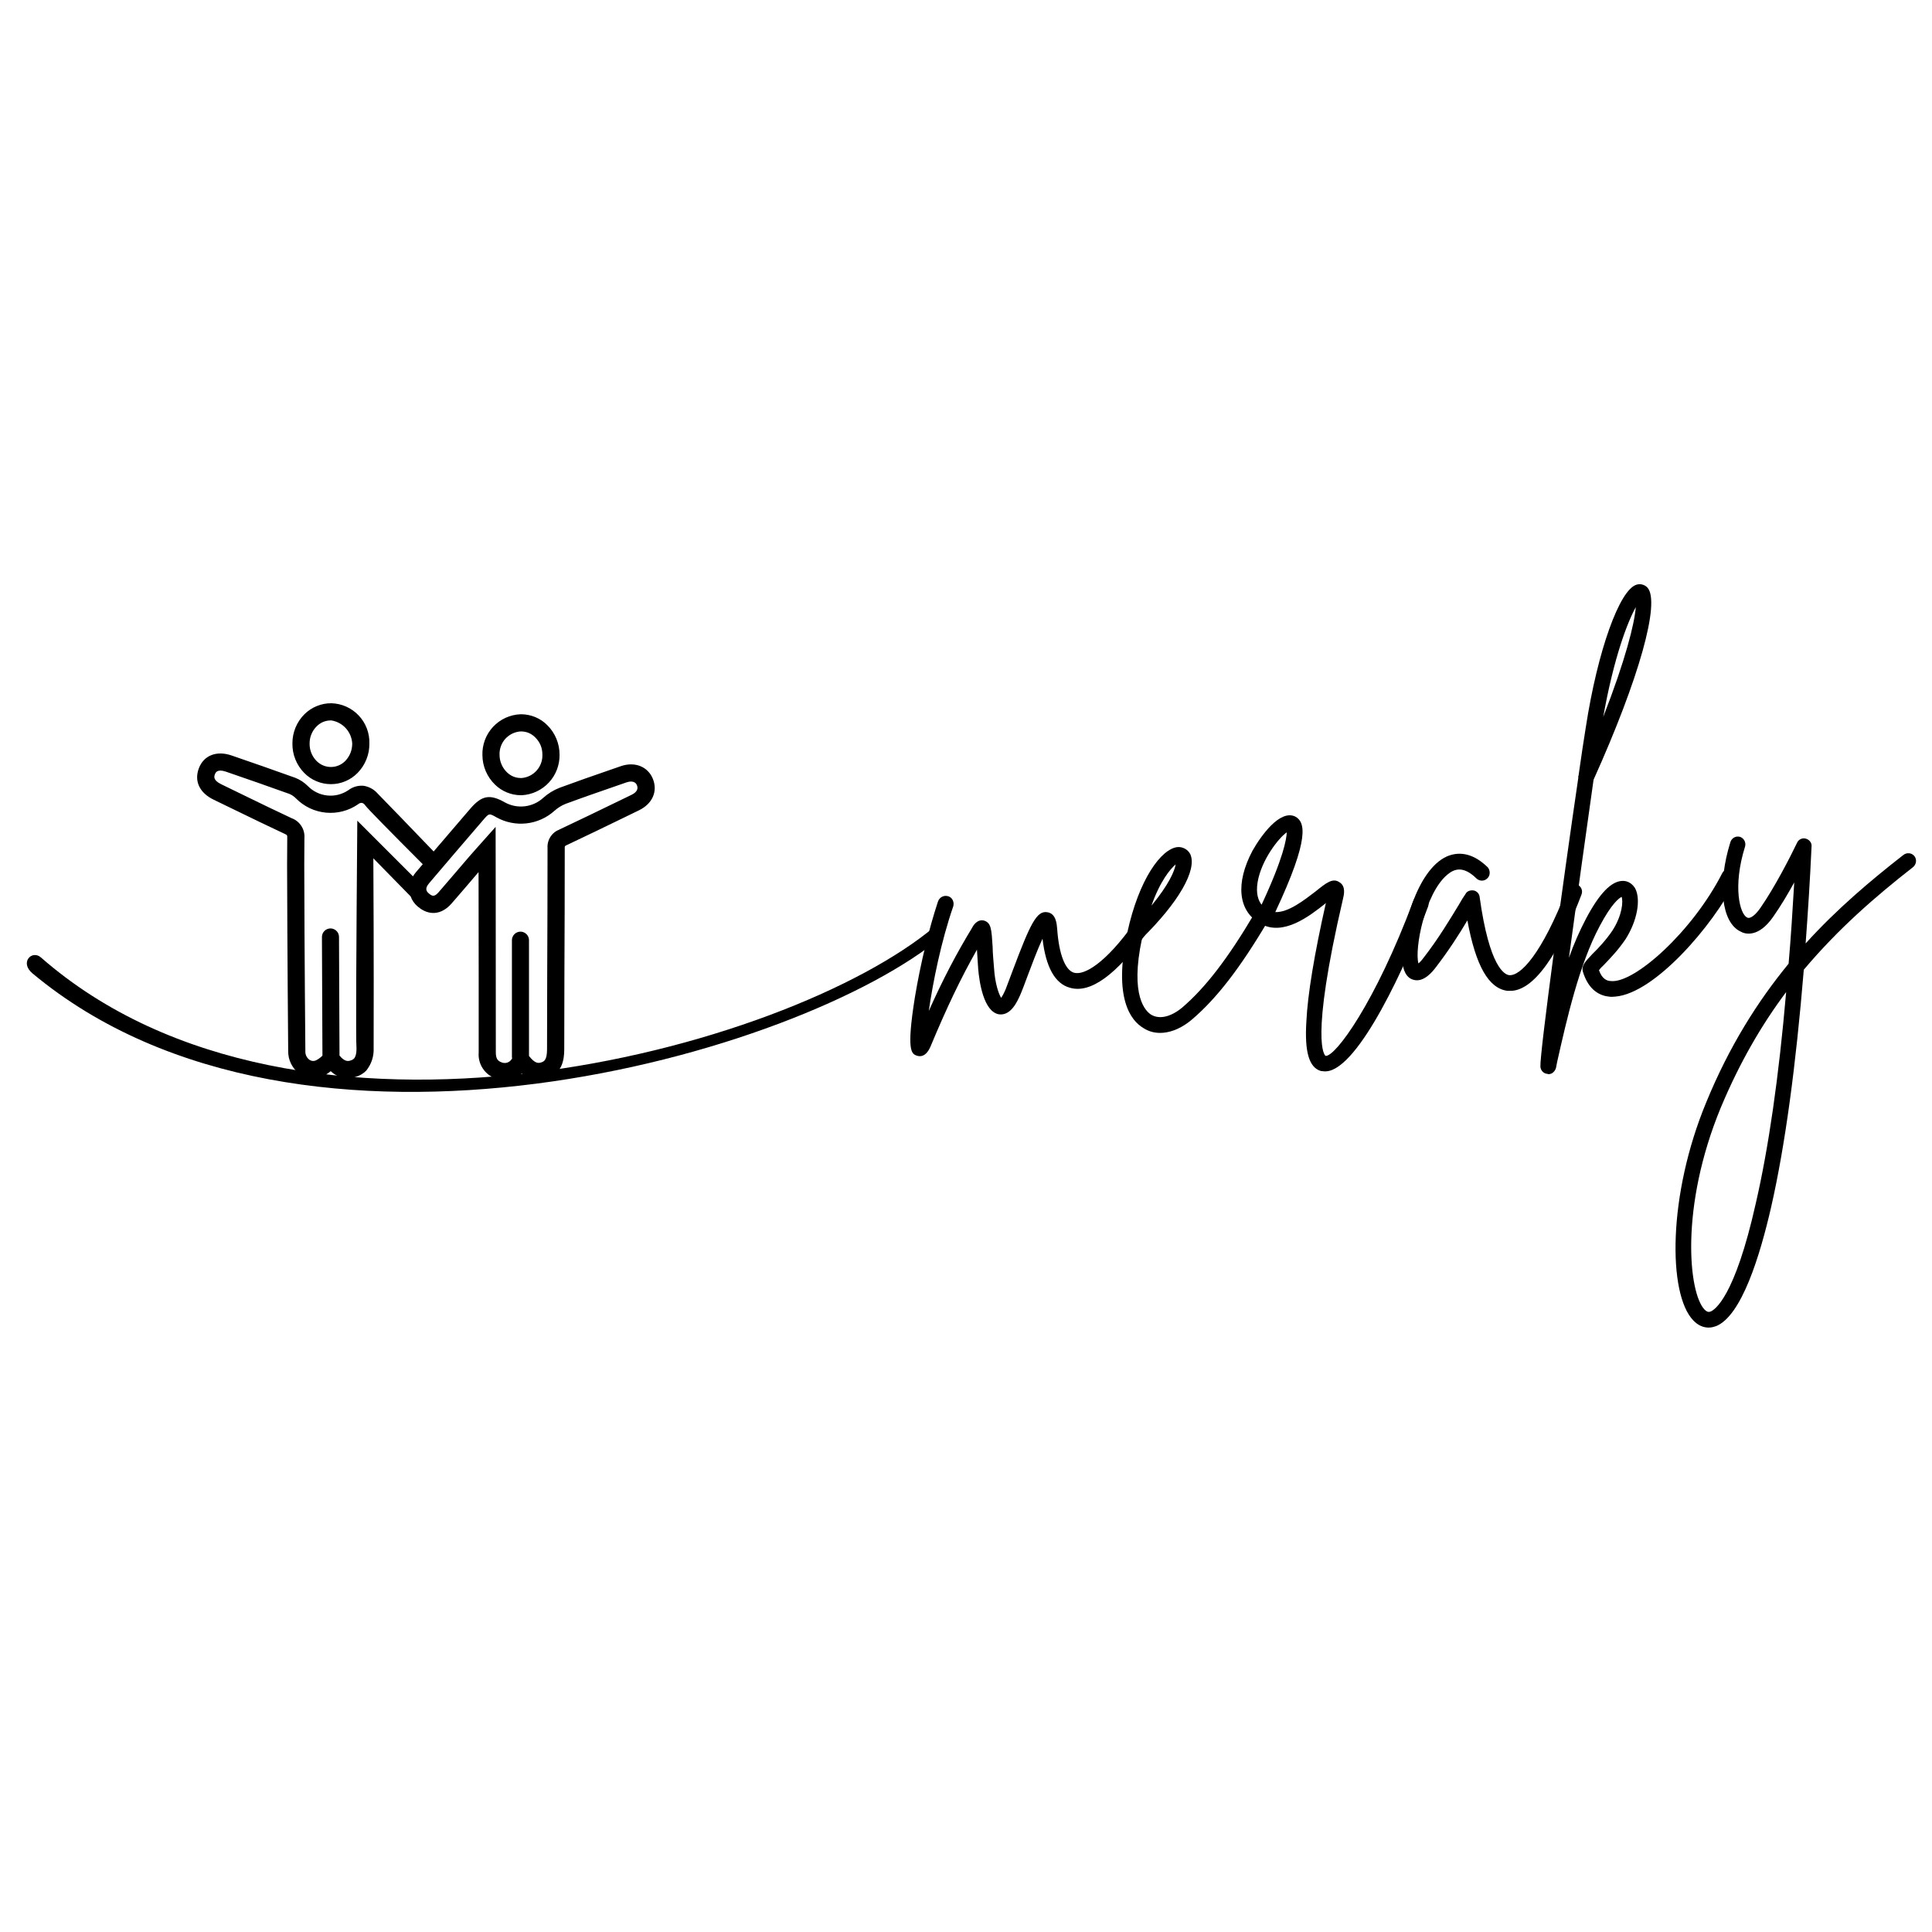 <svg xmlns="http://www.w3.org/2000/svg" xmlns:xlink="http://www.w3.org/1999/xlink" width="500" zoomAndPan="magnify" viewBox="0 0 375 375" height="500" preserveAspectRatio="xMidYMid meet" version="1.0"><defs><g/><clipPath id="a180242588"><path d="M 5 179 L 183 179 L 183 212 L 5 212 Z M 5 179 " clip-rule="nonzero"/></clipPath><clipPath id="ca28f84c6d"><path d="M 3.672 183.969 L 182.797 177.352 L 184.68 228.316 L 5.555 234.934 Z M 3.672 183.969 " clip-rule="nonzero"/></clipPath><clipPath id="afc0211cc4"><path d="M 3.672 183.969 L 182.797 177.352 L 184.68 228.316 L 5.555 234.934 Z M 3.672 183.969 " clip-rule="nonzero"/></clipPath><clipPath id="33d68ec583"><path d="M 3.672 183.969 L 182.797 177.352 L 184.68 228.316 L 5.555 234.934 Z M 3.672 183.969 " clip-rule="nonzero"/></clipPath><clipPath id="f0b8a4dbf8"><path d="M 38 136.48 L 127.602 136.48 L 127.602 209.98 L 38 209.98 Z M 38 136.48 " clip-rule="nonzero"/></clipPath></defs><g clip-path="url(#a180242588)"><g clip-path="url(#ca28f84c6d)"><g clip-path="url(#afc0211cc4)"><g clip-path="url(#33d68ec583)"><path fill="#000000" d="M 7.934 185.832 C 57.922 229.602 152.828 203.867 181.426 179.852 L 182.98 181.688 C 155.484 204.777 58.688 232.617 6.312 188.938 C 3.75 186.797 6.215 184.328 7.934 185.832 Z M 7.934 185.832 " fill-opacity="1" fill-rule="nonzero"/></g></g></g></g><g clip-path="url(#f0b8a4dbf8)"><path fill="#000000" d="M 101.098 154.352 L 101.289 154.352 C 101.785 154.324 102.273 154.25 102.754 154.129 C 103.238 154.008 103.703 153.84 104.152 153.629 C 104.602 153.418 105.027 153.168 105.426 152.875 C 105.828 152.582 106.199 152.254 106.535 151.891 C 106.875 151.527 107.176 151.133 107.438 150.711 C 107.699 150.289 107.918 149.848 108.098 149.383 C 108.273 148.918 108.406 148.441 108.492 147.953 C 108.578 147.465 108.617 146.973 108.609 146.477 C 108.609 145.406 108.402 144.379 107.996 143.391 C 107.586 142.402 107.004 141.527 106.246 140.773 C 105.578 140.094 104.805 139.57 103.926 139.199 C 103.047 138.832 102.129 138.645 101.176 138.637 L 101.047 138.637 C 100.543 138.656 100.047 138.723 99.555 138.84 C 99.066 138.957 98.59 139.121 98.133 139.328 C 97.672 139.539 97.238 139.793 96.828 140.086 C 96.422 140.383 96.043 140.715 95.699 141.082 C 95.355 141.453 95.051 141.852 94.785 142.281 C 94.52 142.707 94.297 143.16 94.121 143.633 C 93.945 144.105 93.816 144.59 93.734 145.086 C 93.652 145.586 93.617 146.086 93.637 146.59 C 93.645 147.664 93.863 148.691 94.281 149.676 C 94.703 150.664 95.297 151.531 96.066 152.277 C 96.738 152.938 97.508 153.449 98.379 153.805 C 99.25 154.164 100.156 154.348 101.098 154.352 Z M 101.07 141.969 L 101.129 141.969 C 102.215 141.98 103.141 142.371 103.906 143.145 C 104.824 144.066 105.281 145.18 105.277 146.48 C 105.297 147.051 105.211 147.602 105.016 148.133 C 104.82 148.668 104.535 149.145 104.156 149.566 C 103.777 149.992 103.332 150.328 102.824 150.578 C 102.312 150.828 101.777 150.977 101.211 151.016 L 101.156 151.016 C 100.074 151.016 99.148 150.637 98.379 149.883 C 97.93 149.441 97.582 148.934 97.34 148.359 C 97.094 147.781 96.969 147.18 96.965 146.551 C 96.949 146.266 96.965 145.984 97.004 145.703 C 97.047 145.418 97.113 145.145 97.211 144.875 C 97.305 144.605 97.426 144.348 97.57 144.102 C 97.715 143.855 97.883 143.629 98.074 143.414 C 98.266 143.203 98.473 143.012 98.703 142.84 C 98.93 142.668 99.172 142.52 99.43 142.395 C 99.688 142.273 99.953 142.176 100.23 142.102 C 100.508 142.031 100.789 141.988 101.07 141.969 Z M 126.738 151.211 C 125.785 148.801 123.23 147.773 120.523 148.707 L 118.133 149.535 C 115.016 150.613 111.793 151.73 108.617 152.906 C 107.422 153.375 106.344 154.039 105.391 154.902 C 104.898 155.348 104.348 155.707 103.738 155.98 C 103.133 156.25 102.5 156.426 101.84 156.504 C 101.18 156.578 100.523 156.551 99.871 156.426 C 99.219 156.297 98.602 156.074 98.016 155.754 C 95.086 154.09 93.512 154.371 91.281 156.969 C 88.824 159.82 86.375 162.684 84.168 165.27 C 79.152 160.02 75.285 156.074 73.363 154.09 C 72.625 153.234 71.699 152.711 70.586 152.52 C 69.477 152.43 68.477 152.723 67.59 153.391 C 66.992 153.793 66.344 154.078 65.645 154.254 C 64.949 154.43 64.242 154.477 63.527 154.402 C 62.812 154.328 62.129 154.137 61.48 153.82 C 60.836 153.508 60.262 153.094 59.758 152.578 C 59.059 151.879 58.246 151.344 57.328 150.977 C 53.188 149.48 49.047 148.051 45.039 146.668 L 44.957 146.641 C 42.055 145.641 39.562 146.602 38.609 149.094 C 37.648 151.602 38.719 153.895 41.488 155.227 C 42.691 155.809 43.895 156.391 45.098 156.977 L 45.848 157.34 C 48.902 158.824 52.07 160.363 55.215 161.832 C 55.762 162.086 55.758 162.117 55.754 162.625 C 55.707 166.195 55.727 169.805 55.746 173.289 L 55.777 181.117 C 55.789 186.113 55.902 198.914 55.938 204 C 55.926 204.883 56.113 205.719 56.512 206.508 C 56.906 207.293 57.465 207.945 58.18 208.461 C 58.824 208.895 59.527 209.156 60.297 209.238 C 61.07 209.32 61.812 209.215 62.531 208.926 C 63.137 208.676 63.691 208.34 64.188 207.914 C 65.117 208.797 66.223 209.246 67.5 209.266 C 68.023 209.266 68.535 209.184 69.035 209.023 C 69.824 208.793 70.508 208.391 71.086 207.809 C 72.113 206.512 72.59 205.039 72.523 203.391 C 72.531 199.133 72.574 185.305 72.465 166.598 L 79.699 173.984 C 79.98 174.754 80.434 175.406 81.059 175.938 C 83.238 177.816 85.707 177.602 87.66 175.355 C 88.953 173.879 90.258 172.348 91.418 170.996 L 91.621 170.754 C 92.043 170.262 92.465 169.766 92.887 169.273 L 92.895 174.336 C 92.91 182.227 92.926 196.266 92.914 204.289 C 92.871 204.832 92.914 205.363 93.047 205.887 C 93.18 206.414 93.391 206.902 93.688 207.355 C 93.98 207.812 94.34 208.207 94.766 208.543 C 95.191 208.875 95.66 209.133 96.172 209.312 C 96.754 209.539 97.363 209.656 97.992 209.66 C 99.262 209.648 100.359 209.207 101.285 208.332 C 101.602 208.637 101.953 208.891 102.34 209.094 C 102.727 209.301 103.133 209.449 103.562 209.539 C 103.988 209.629 104.422 209.66 104.859 209.633 C 105.293 209.605 105.719 209.516 106.129 209.371 C 109.156 208.344 109.512 205.648 109.52 203.711 L 109.551 189.387 C 109.586 181.27 109.621 172.871 109.617 164.617 C 109.617 164.215 109.617 164.215 110.004 164.035 C 113.852 162.223 117.719 160.344 121.461 158.527 L 124.016 157.285 C 126.621 156.02 127.691 153.637 126.738 151.211 Z M 80.746 169.281 C 80.527 169.539 80.332 169.809 80.156 170.098 L 69.352 159.293 C 69.156 184.078 69.051 201.836 69.191 203.391 C 69.191 203.391 69.289 204.941 68.652 205.527 C 68.477 205.68 68.273 205.785 68.047 205.844 C 67.516 206.012 66.871 206.066 65.898 204.883 L 65.801 181.867 C 65.801 181.645 65.758 181.434 65.676 181.23 C 65.59 181.027 65.473 180.848 65.316 180.695 C 65.16 180.539 64.98 180.418 64.777 180.336 C 64.574 180.25 64.363 180.207 64.145 180.207 C 63.926 180.207 63.715 180.25 63.512 180.336 C 63.309 180.418 63.129 180.539 62.973 180.695 C 62.816 180.848 62.699 181.027 62.613 181.23 C 62.531 181.434 62.488 181.645 62.488 181.867 L 62.586 204.914 L 62.523 204.965 C 62.168 205.309 61.773 205.59 61.336 205.816 C 60.891 206.008 60.461 205.973 60.055 205.703 C 59.496 205.262 59.234 204.684 59.27 203.973 C 59.23 198.77 59.117 185.805 59.105 181.105 L 59.078 173.277 L 59.078 173.211 C 59.059 169.754 59.039 166.176 59.086 162.664 C 59.117 162.25 59.082 161.848 58.98 161.445 C 58.879 161.047 58.719 160.672 58.496 160.328 C 58.273 159.98 58 159.676 57.68 159.418 C 57.359 159.16 57.004 158.957 56.617 158.816 C 53.527 157.371 50.398 155.852 47.379 154.383 L 46.852 154.125 C 45.543 153.488 44.238 152.852 42.934 152.219 C 41.277 151.422 41.578 150.652 41.719 150.281 C 41.828 149.984 42.133 149.191 43.867 149.785 L 43.957 149.816 C 47.949 151.195 52.074 152.617 56.184 154.102 C 56.672 154.312 57.098 154.605 57.465 154.988 C 57.852 155.375 58.266 155.727 58.711 156.043 C 59.16 156.359 59.629 156.637 60.121 156.871 C 60.617 157.105 61.125 157.293 61.652 157.438 C 62.18 157.582 62.715 157.684 63.262 157.734 C 63.805 157.785 64.348 157.789 64.895 157.746 C 65.438 157.703 65.977 157.613 66.504 157.477 C 67.035 157.34 67.547 157.16 68.047 156.934 C 68.543 156.707 69.016 156.441 69.469 156.129 C 69.68 155.941 69.926 155.84 70.207 155.832 C 70.504 155.895 70.727 156.059 70.883 156.316 C 71.324 156.93 75.633 161.305 82.055 167.742 C 81.602 168.273 81.164 168.793 80.746 169.281 Z M 122.559 154.285 L 119.984 155.531 C 116.25 157.344 112.391 159.219 108.578 161.012 C 108.219 161.152 107.891 161.34 107.594 161.582 C 107.293 161.828 107.043 162.109 106.836 162.434 C 106.629 162.758 106.477 163.105 106.383 163.477 C 106.285 163.852 106.25 164.227 106.277 164.613 C 106.277 172.863 106.246 181.254 106.211 189.367 L 106.18 203.695 C 106.172 205.832 105.555 206.043 105.055 206.211 C 104.488 206.402 103.832 206.445 102.676 204.961 L 102.676 182.492 C 102.676 182.27 102.637 182.059 102.551 181.855 C 102.469 181.652 102.348 181.473 102.191 181.32 C 102.039 181.164 101.859 181.043 101.656 180.961 C 101.453 180.875 101.242 180.832 101.02 180.832 C 100.801 180.832 100.59 180.875 100.387 180.961 C 100.184 181.043 100.004 181.164 99.852 181.32 C 99.695 181.473 99.574 181.652 99.492 181.855 C 99.406 182.059 99.363 182.27 99.363 182.492 L 99.363 205.137 C 99.367 205.25 99.375 205.359 99.398 205.469 C 99.367 205.508 99.34 205.551 99.309 205.586 C 99.207 205.746 99.082 205.883 98.934 206 C 98.785 206.113 98.617 206.199 98.438 206.258 C 98.258 206.312 98.074 206.336 97.883 206.324 C 97.695 206.316 97.516 206.273 97.34 206.195 C 96.656 205.938 96.238 205.535 96.238 204.293 C 96.246 196.422 96.238 182.539 96.219 174.797 L 96.199 160.5 L 92.414 164.746 C 91.918 165.301 91.512 165.758 91.109 166.223 C 90.398 167.047 89.691 167.875 88.98 168.707 L 88.711 169.023 C 87.547 170.387 86.348 171.793 85.152 173.164 C 84.336 174.098 83.918 174.004 83.234 173.414 C 82.746 172.992 82.414 172.461 83.285 171.441 C 86.363 167.82 90.02 163.527 93.801 159.145 C 94.93 157.832 94.93 157.832 96.375 158.652 C 97.258 159.141 98.195 159.484 99.184 159.684 C 100.176 159.883 101.172 159.926 102.176 159.816 C 103.18 159.707 104.145 159.445 105.066 159.035 C 105.988 158.625 106.828 158.082 107.582 157.41 C 108.23 156.82 108.961 156.359 109.773 156.031 C 112.977 154.844 116.188 153.734 119.293 152.66 L 121.613 151.855 C 122.09 151.695 123.242 151.426 123.637 152.434 C 123.93 153.172 123.566 153.797 122.559 154.285 Z M 64.227 152.203 L 64.234 152.203 C 65.203 152.203 66.133 152.016 67.027 151.641 C 67.918 151.266 68.707 150.734 69.387 150.043 C 70.141 149.281 70.719 148.398 71.117 147.402 C 71.52 146.406 71.711 145.371 71.695 144.301 C 71.711 143.801 71.676 143.305 71.59 142.816 C 71.508 142.324 71.375 141.848 71.199 141.383 C 71.02 140.914 70.801 140.473 70.535 140.051 C 70.27 139.629 69.965 139.238 69.625 138.875 C 69.281 138.512 68.906 138.188 68.5 137.898 C 68.094 137.609 67.664 137.363 67.211 137.16 C 66.758 136.957 66.285 136.801 65.801 136.688 C 65.316 136.578 64.824 136.516 64.328 136.5 C 63.352 136.492 62.414 136.672 61.512 137.039 C 60.609 137.402 59.809 137.93 59.113 138.609 C 58.355 139.359 57.773 140.23 57.363 141.215 C 56.957 142.199 56.754 143.227 56.758 144.293 C 56.742 145.363 56.93 146.395 57.328 147.391 C 57.727 148.383 58.301 149.262 59.051 150.027 C 59.734 150.723 60.523 151.258 61.422 151.637 C 62.316 152.012 63.254 152.203 64.227 152.203 Z M 61.457 140.988 C 62.23 140.219 63.16 139.832 64.25 139.832 L 64.301 139.832 C 64.844 139.914 65.359 140.09 65.844 140.352 C 66.328 140.609 66.758 140.945 67.129 141.355 C 67.5 141.766 67.789 142.223 68.004 142.73 C 68.215 143.242 68.336 143.77 68.367 144.32 C 68.359 145.617 67.914 146.742 67.027 147.691 C 66.844 147.879 66.645 148.047 66.43 148.191 C 66.215 148.34 65.984 148.465 65.742 148.566 C 65.504 148.668 65.254 148.742 64.996 148.797 C 64.742 148.848 64.48 148.871 64.223 148.871 C 63.961 148.871 63.699 148.844 63.445 148.793 C 63.188 148.738 62.941 148.66 62.699 148.559 C 62.457 148.457 62.23 148.332 62.016 148.184 C 61.801 148.035 61.602 147.867 61.422 147.68 C 60.984 147.23 60.648 146.711 60.418 146.129 C 60.191 145.547 60.082 144.941 60.094 144.312 C 60.09 143.691 60.203 143.09 60.441 142.516 C 60.676 141.938 61.016 141.43 61.457 140.988 Z M 61.457 140.988 " fill-opacity="1" fill-rule="nonzero"/></g><g fill="#000000" fill-opacity="1"><g transform="translate(179.508, 200.177)"><g><path d="M 42.828 -21.359 C 42.152 -21.855 41.137 -21.691 40.641 -21.012 C 34.988 -13.078 30.906 -10.828 28.957 -11.371 C 27.254 -11.859 26.039 -14.922 25.688 -19.883 C 25.613 -20.746 25.512 -22.875 23.746 -23.121 C 21.738 -23.422 20.523 -21.02 17.109 -11.934 C 16.531 -10.379 16.016 -8.988 15.691 -8.168 C 15.293 -7.262 15.02 -6.762 14.805 -6.504 C 14.344 -7.258 13.617 -9.254 13.43 -12.328 C 13.293 -13.898 13.18 -15.238 13.164 -16.344 C 12.941 -19.809 12.914 -21.074 11.449 -21.504 C 10.16 -21.789 9.395 -20.535 9.195 -20.121 C 6.141 -15.105 3.488 -10.043 0.77 -3.949 C 1.559 -9.48 3.164 -17.461 5.512 -24.238 C 5.758 -25.051 5.363 -25.969 4.547 -26.215 C 3.734 -26.461 2.898 -26.07 2.574 -25.25 C 0.812 -19.949 -0.824 -13.234 -1.922 -6.645 C -3.617 3.957 -2.555 4.34 -1.57 4.73 C -1.328 4.789 -1.086 4.848 -0.852 4.824 C -0.066 4.758 0.594 4.148 1.121 2.914 C 4.273 -4.645 6.957 -10.266 10.117 -15.844 C 10.211 -14.742 10.242 -13.477 10.363 -12.062 C 10.574 -9.625 11.391 -3.836 14.367 -3.301 C 16.773 -2.953 18.016 -5.992 18.484 -6.98 C 18.883 -7.887 19.398 -9.277 19.977 -10.832 C 20.684 -12.715 21.84 -15.824 22.844 -17.973 C 23.477 -12.48 25.262 -9.23 28.18 -8.453 C 32.164 -7.293 37.152 -10.969 43.168 -19.25 C 43.664 -19.93 43.504 -20.863 42.828 -21.359 Z M 42.828 -21.359 "/></g></g></g><g fill="#000000" fill-opacity="1"><g transform="translate(220.47, 196.641)"><g><path d="M 25.059 -19.828 C 24.312 -20.238 23.383 -20 22.973 -19.25 C 17.789 -10.484 13.441 -4.883 9.016 -1.094 C 6.797 0.758 4.547 1.27 2.957 0.301 C 1.953 -0.328 -1.23 -3.219 1.203 -14.52 C 8.285 -21.469 11.938 -27.801 10.562 -30.852 C 10.09 -31.762 9.09 -32.309 8.07 -32.223 C 4.93 -31.871 0.605 -26.031 -1.664 -15.617 C -4.438 -2.785 -0.898 1.504 1.438 2.887 C 2.613 3.656 3.906 3.941 5.32 3.816 C 7.129 3.66 9.109 2.777 10.953 1.191 C 15.676 -2.859 20.164 -8.633 25.559 -17.73 C 25.969 -18.48 25.73 -19.41 25.059 -19.828 Z M 7.727 -28.863 C 7.52 -27.578 6.402 -24.949 3.031 -20.855 C 4.68 -25.594 6.691 -27.984 7.727 -28.863 Z M 7.727 -28.863 "/></g></g></g><g fill="#000000" fill-opacity="1"><g transform="translate(243.349, 194.666)"><g><path d="M 32.98 -20.75 C 32.16 -21.074 31.246 -20.676 30.996 -19.863 C 23.598 -0.059 15.871 10.434 13.957 10.281 C 13.793 10.215 10.809 7.781 17.34 -20.27 C 17.516 -20.996 17.922 -22.695 16.59 -23.453 C 15.328 -24.293 14.066 -23.312 11.992 -21.629 C 9.766 -19.934 6.723 -17.531 4.18 -17.629 C 11.004 -32.156 9.953 -35.156 8.043 -36.18 C 5.07 -37.586 1.398 -32.438 -0.25 -29.523 C -3.59 -23.215 -3.043 -17.797 1.285 -15.398 C 5.703 -12.848 10.82 -16.855 13.863 -19.258 C 13.934 -19.34 13.934 -19.34 14.008 -19.426 C 11.773 -9.492 10.469 -1.695 10.215 3.633 C 9.852 9.527 10.746 12.539 13.023 13.211 C 13.422 13.258 13.742 13.309 14.137 13.273 C 20.426 12.73 29.684 -7.555 33.863 -18.766 C 34.113 -19.578 33.715 -20.496 32.98 -20.75 Z M 0.75 -23.43 C 1.484 -27.77 4.84 -32.023 6.41 -33.109 C 6.359 -31.836 5.801 -28.223 1.523 -19.062 C 0.898 -19.879 0.391 -21.184 0.75 -23.43 Z M 0.75 -23.43 "/></g></g></g><g fill="#000000" fill-opacity="1"><g transform="translate(274.718, 191.958)"><g><path d="M 31.355 -20.293 C 30.621 -20.543 29.707 -20.148 29.453 -19.414 C 24.527 -6.711 20.379 -2.473 18.223 -2.684 C 17.344 -2.766 14.371 -4.172 12.477 -17.867 C 12.422 -18.5 11.902 -19.008 11.34 -19.117 C 10.695 -19.219 10.004 -19.004 9.734 -18.426 C 9.312 -17.832 8.895 -17.164 8.484 -16.414 C 6.75 -13.574 4.465 -9.73 1.613 -6.078 C 1.191 -5.488 0.824 -5.141 0.602 -4.961 C -0.188 -7.668 1.812 -18.453 6.168 -22.156 C 7.422 -23.215 9.168 -24.078 11.852 -21.457 C 12.453 -20.879 13.406 -20.879 13.988 -21.484 C 14.574 -22.012 14.566 -23.039 14.039 -23.629 C 10.754 -26.828 7.93 -26.508 6.098 -25.715 C 0.227 -23.07 -2.859 -11.078 -2.555 -5.719 C -2.441 -3.512 -1.691 -2.152 -0.391 -1.789 C 1.641 -1.172 3.422 -3.465 3.992 -4.227 C 6.414 -7.367 8.578 -10.723 10.098 -13.309 C 11.738 -4.418 14.246 -0.121 17.852 0.359 C 18.168 0.332 18.488 0.383 18.805 0.355 C 24.148 -0.105 29.082 -9.957 32.242 -18.309 C 32.566 -19.129 32.176 -19.965 31.355 -20.293 Z M 31.355 -20.293 "/></g></g></g><g fill="#000000" fill-opacity="1"><g transform="translate(303.965, 189.433)"><g><path d="M 32.281 -20.609 C 31.539 -20.941 30.617 -20.625 30.285 -19.883 C 24.523 -8.613 13.273 1.469 8.719 0.988 C 8.004 0.973 7.027 0.66 6.398 -1.105 C 6.609 -1.441 6.973 -1.789 7.34 -2.137 C 8.504 -3.348 10.176 -5.078 11.578 -7.176 C 13.809 -10.695 14.562 -14.801 13.422 -17 C 12.871 -17.902 12.031 -18.465 11 -18.453 C 8.785 -18.422 6.461 -16.004 3.871 -11.105 C 2.648 -8.781 1.523 -6.23 0.566 -3.535 C 2.059 -14.672 3.914 -28.059 5.344 -38.086 C 14.25 -57.863 18.297 -72.469 15.832 -75.348 C 15.305 -75.934 14.492 -76.18 13.719 -75.957 C 10.395 -75.035 6.117 -63.102 3.836 -48.25 C 3.473 -46.004 2.965 -42.711 2.426 -38.863 C 2.355 -38.777 2.367 -38.621 2.383 -38.461 C -0.465 -19.129 -5.121 15.016 -4.973 17.617 C -4.906 18.402 -4.301 18.984 -3.586 19.004 C -3.5 19.074 -3.422 19.066 -3.266 19.055 C -2.637 19 -2.129 18.48 -1.945 17.832 L -1.727 16.703 C 0.164 8.305 2.574 -2.281 6.531 -9.672 C 8.844 -14.07 10.336 -15.148 10.793 -15.348 C 11.105 -14.504 10.941 -11.797 8.984 -8.777 C 7.789 -7.008 6.27 -5.371 5.098 -4.242 C 3.648 -2.691 2.996 -2 3.246 -0.914 C 4.367 2.871 6.668 3.859 8.426 4.023 C 8.828 4.07 9.219 4.035 9.613 4 C 17.16 3.352 28.398 -9.582 32.934 -18.527 C 33.344 -19.273 33.027 -20.199 32.281 -20.609 Z M 13.543 -71.586 C 13.27 -68.312 11.566 -61.434 7.223 -50.285 C 9.305 -61.953 11.965 -68.754 13.543 -71.586 Z M 13.543 -71.586 "/></g></g></g><g fill="#000000" fill-opacity="1"><g transform="translate(334.628, 186.786)"><g><path d="M 36.953 -20.617 C 36.418 -21.281 35.461 -21.359 34.797 -20.824 C 28.414 -15.84 21.918 -10.367 15.844 -3.664 C 16.281 -9.562 16.691 -15.855 16.992 -22.457 C 17.09 -23.18 16.555 -23.844 15.828 -24.02 C 15.18 -24.203 14.418 -23.82 14.16 -23.164 C 12.816 -20.355 9.832 -14.551 7.086 -10.594 C 6.102 -9.16 5.062 -8.359 4.477 -8.703 C 3.07 -9.375 1.66 -14.719 4.082 -22.453 C 4.328 -23.266 3.859 -24.094 3.125 -24.348 C 2.312 -24.594 1.48 -24.129 1.234 -23.312 C -1.309 -15.176 -0.508 -7.719 3.207 -5.98 C 4.125 -5.426 6.715 -4.777 9.535 -8.824 C 11.016 -10.93 12.398 -13.27 13.633 -15.512 C 13.312 -10.02 12.977 -4.762 12.539 0.266 C 6.516 7.598 1.012 16.309 -3.438 27.148 C -10.914 45.141 -10.918 64.387 -5.961 69.504 C -5 70.531 -3.852 70.984 -2.672 70.883 C -2.281 70.852 -1.973 70.742 -1.586 70.633 C 3.395 68.695 6.98 56.98 9.164 47.445 C 11.863 35.57 13.941 20.184 15.488 1.434 C 22.172 -6.508 29.465 -12.84 36.664 -18.453 C 37.332 -18.984 37.484 -19.949 36.953 -20.617 Z M 6.176 46.754 C 2.062 65.168 -1.855 67.488 -2.621 67.789 C -2.93 67.895 -3.246 67.922 -3.766 67.414 C -6.895 64.199 -8.574 47.473 -0.648 28.254 C 3.027 19.461 7.305 12.121 12.062 5.77 C 10.637 22.289 8.652 36.004 6.176 46.754 Z M 6.176 46.754 "/></g></g></g></svg>